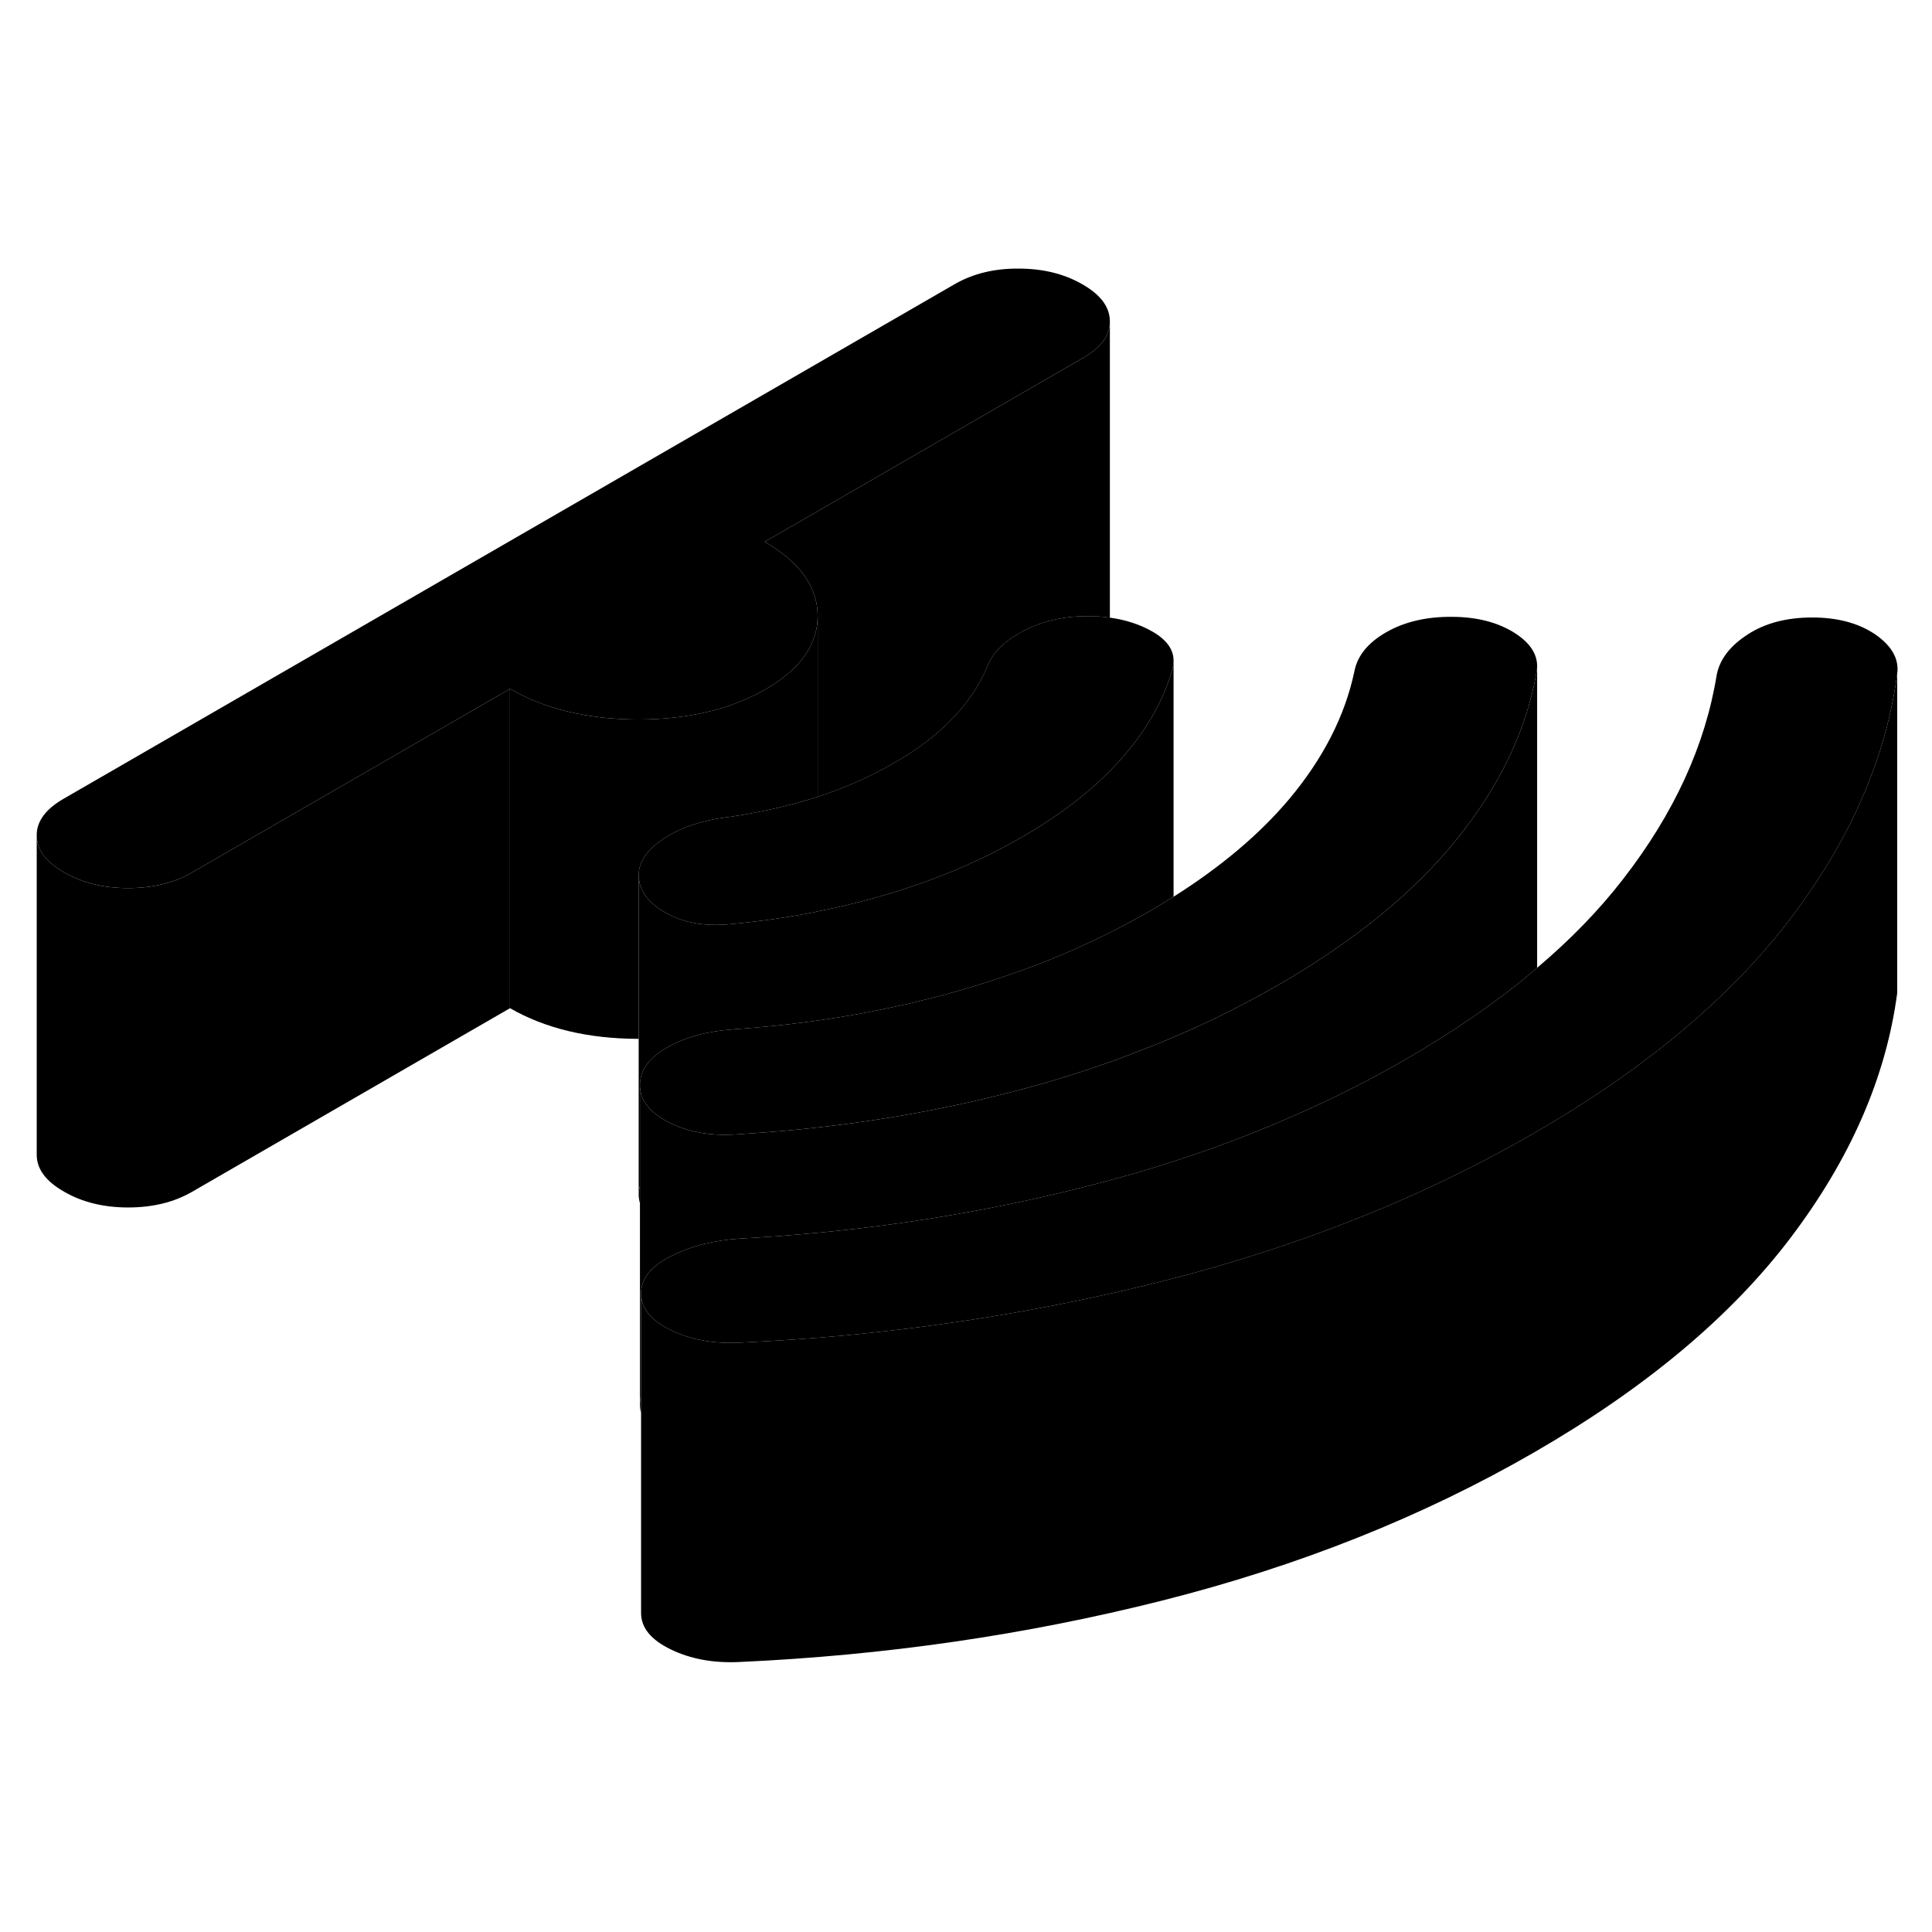 <svg width="24" height="24" viewBox="0 0 121 92" xmlns="http://www.w3.org/2000/svg" stroke-width="1px" stroke-linecap="round" stroke-linejoin="round">
    <path d="M40 60.312C40 60.502 40.03 60.682 40.08 60.862V59.773C40.03 59.953 40 60.133 40 60.312ZM40.08 73.453V73.472C40.08 73.652 40.1 73.822 40.15 73.982V72.933C40.1 73.103 40.08 73.272 40.08 73.453Z" class="pr-icon-iso-solid-stroke" stroke-linejoin="round"/>
    <path d="M69.51 5.622V5.642C69.51 6.512 68.94 7.282 67.82 7.922L47.89 19.433C50.1 20.712 51.2 22.253 51.21 24.062V24.082C51.21 25.872 50.12 27.413 47.94 28.672C45.75 29.933 43.08 30.562 39.95 30.562C36.82 30.552 34.15 29.912 31.94 28.642L12.01 40.152C10.88 40.802 9.55 41.122 8.02 41.122C6.49 41.122 5.15 40.792 4.01 40.132C2.87 39.482 2.3 38.712 2.3 37.822C2.29 36.943 2.86 36.172 3.99 35.522L59.8 3.292C60.93 2.642 62.26 2.312 63.79 2.322C65.33 2.322 66.66 2.652 67.8 3.312C68.93 3.962 69.51 4.732 69.51 5.622Z" class="pr-icon-iso-solid-stroke" stroke-linejoin="round"/>
    <path d="M73.5 26.872C73.5 27.042 73.48 27.212 73.43 27.392C72.9 29.312 71.85 31.172 70.26 32.982C68.67 34.792 66.58 36.442 63.99 37.932C61.4 39.432 58.54 40.642 55.41 41.552C54.03 41.962 52.63 42.302 51.21 42.582C51.12 42.602 51.04 42.622 50.95 42.642C49.23 42.972 47.49 43.222 45.72 43.382C44.12 43.532 42.77 43.292 41.67 42.652C40.56 42.022 40.01 41.242 40 40.312C40 39.472 40.53 38.702 41.59 38.012C42.65 37.322 43.95 36.882 45.48 36.692C47.42 36.422 49.26 36.012 51.03 35.462C51.09 35.442 51.15 35.422 51.21 35.402C52.9 34.852 54.49 34.152 55.96 33.302C57.49 32.422 58.74 31.472 59.7 30.452C60.66 29.432 61.37 28.372 61.83 27.252C62.16 26.372 62.92 25.622 64.12 25.002C65.31 24.392 66.64 24.082 68.11 24.092C68.37 24.092 68.62 24.102 68.86 24.112C69.08 24.132 69.3 24.152 69.51 24.182C70.52 24.322 71.4 24.612 72.17 25.052C73.06 25.562 73.5 26.172 73.5 26.872Z" class="pr-icon-iso-solid-stroke" stroke-linejoin="round"/>
    <path d="M96.27 27.222C96.27 27.362 96.25 27.512 96.22 27.662C95.58 31.272 93.91 34.742 91.23 38.072C88.55 41.392 84.82 44.442 80.03 47.202C77.37 48.732 74.57 50.082 71.61 51.222C69.24 52.162 66.78 52.972 64.22 53.662C58.6 55.182 52.72 56.132 46.61 56.512C46.47 56.522 46.33 56.532 46.19 56.542C44.53 56.662 43.09 56.402 41.89 55.792C40.69 55.172 40.08 54.402 40.08 53.472C40.07 52.552 40.63 51.762 41.76 51.112C42.89 50.462 44.29 50.082 45.96 49.962C50.82 49.632 55.46 48.842 59.89 47.592C60.59 47.392 61.28 47.192 61.96 46.962C64.45 46.172 66.82 45.232 69.05 44.132C70.06 43.642 71.05 43.112 72.01 42.562C72.52 42.262 73.02 41.962 73.5 41.662C76.46 39.792 78.87 37.762 80.72 35.572C82.87 33.012 84.24 30.332 84.83 27.522C85.02 26.562 85.68 25.752 86.81 25.102C87.94 24.452 89.31 24.122 90.91 24.132C92.51 24.132 93.84 24.482 94.91 25.172C95.81 25.762 96.27 26.442 96.27 27.222Z" class="pr-icon-iso-solid-stroke" stroke-linejoin="round"/>
    <path d="M118.82 27.703C118.12 32.973 115.891 38.073 112.151 43.013C111.761 43.533 111.351 44.043 110.921 44.543C109.871 45.803 108.701 47.033 107.431 48.213C104.301 51.153 100.52 53.903 96.08 56.463C94.04 57.643 91.931 58.743 89.751 59.763C84.491 62.223 78.84 64.213 72.79 65.743C66.4 67.353 59.85 68.473 53.141 69.113C53.13 69.113 53.111 69.113 53.09 69.123C50.831 69.333 48.551 69.483 46.261 69.593C44.661 69.663 43.251 69.403 42.011 68.803C40.771 68.203 40.151 67.443 40.151 66.523C40.141 65.603 40.751 64.823 41.981 64.193C42.641 63.853 43.37 63.583 44.16 63.393C44.84 63.233 45.56 63.123 46.33 63.073C47.57 63.003 48.801 62.923 50.021 62.813C56.381 62.283 62.55 61.233 68.55 59.673C72.87 58.553 76.95 57.163 80.79 55.483C83.32 54.393 85.74 53.173 88.06 51.833C91.07 50.093 93.73 48.253 96.04 46.313C96.12 46.253 96.191 46.183 96.271 46.113C98.351 44.353 100.141 42.513 101.641 40.573C104.851 36.443 106.811 32.163 107.521 27.743C107.721 26.773 108.361 25.943 109.461 25.233C110.551 24.523 111.901 24.173 113.501 24.173C115.101 24.173 116.421 24.533 117.461 25.243C118.491 25.963 118.95 26.783 118.82 27.703Z" class="pr-icon-iso-solid-stroke" stroke-linejoin="round"/>
    <path d="M118.82 27.702V47.702C118.12 52.972 115.89 58.072 112.15 63.012C108.41 67.952 103.06 72.432 96.08 76.462C89.1 80.492 81.34 83.582 72.79 85.742C64.23 87.902 55.391 89.182 46.261 89.592C44.66 89.662 43.251 89.402 42.011 88.802C40.77 88.202 40.15 87.442 40.15 86.522V66.522C40.15 67.442 40.77 68.202 42.011 68.802C43.251 69.402 44.66 69.662 46.261 69.592C48.55 69.482 50.83 69.332 53.09 69.122C53.11 69.112 53.13 69.112 53.14 69.112C59.85 68.472 66.4 67.352 72.79 65.742C78.84 64.212 84.49 62.222 89.751 59.762C91.93 58.742 94.04 57.642 96.08 56.462C100.52 53.902 104.3 51.152 107.43 48.212C108.7 47.032 109.87 45.802 110.92 44.542C111.35 44.042 111.76 43.532 112.15 43.012C115.89 38.072 118.12 32.972 118.82 27.702Z" class="pr-icon-iso-solid-stroke" stroke-linejoin="round"/>
    <path d="M96.27 27.222V27.032" class="pr-icon-iso-solid-stroke" stroke-linejoin="round"/>
    <path d="M96.27 27.223V46.113C96.19 46.183 96.12 46.253 96.04 46.313C93.73 48.253 91.07 50.093 88.06 51.833C85.74 53.173 83.32 54.393 80.79 55.483C76.95 57.163 72.87 58.553 68.55 59.673C62.55 61.233 56.38 62.283 50.02 62.813C48.8 62.923 47.57 63.003 46.33 63.073C45.56 63.123 44.84 63.233 44.16 63.393C43.37 63.583 42.64 63.853 41.98 64.193C40.75 64.823 40.14 65.603 40.15 66.523V72.933C40.1 73.103 40.08 73.273 40.08 73.453V53.473C40.08 54.403 40.69 55.173 41.89 55.793C43.09 56.403 44.53 56.663 46.19 56.543C46.33 56.533 46.47 56.523 46.61 56.513C52.72 56.133 58.6 55.183 64.22 53.663C66.78 52.973 69.24 52.163 71.61 51.223C74.57 50.083 77.37 48.733 80.03 47.203C84.82 44.443 88.55 41.393 91.23 38.073C93.91 34.743 95.58 31.273 96.22 27.663C96.25 27.513 96.27 27.363 96.27 27.223Z" class="pr-icon-iso-solid-stroke" stroke-linejoin="round"/>
    <path d="M40.08 73.472V73.452" class="pr-icon-iso-solid-stroke" stroke-linejoin="round"/>
    <path d="M31.94 28.643V48.643L12.01 60.153C10.88 60.803 9.55 61.123 8.02 61.123C6.49 61.123 5.15 60.793 4.01 60.133C2.87 59.483 2.3 58.713 2.3 57.823V37.823C2.3 38.713 2.87 39.483 4.01 40.133C5.15 40.793 6.48 41.123 8.02 41.123C9.56 41.123 10.88 40.803 12.01 40.153L31.94 28.643Z" class="pr-icon-iso-solid-stroke" stroke-linejoin="round"/>
    <path d="M73.5 26.872V41.662C73.02 41.962 72.52 42.262 72.01 42.562C71.05 43.112 70.06 43.642 69.05 44.132C66.82 45.232 64.45 46.172 61.96 46.962C61.28 47.192 60.59 47.392 59.89 47.592C55.46 48.842 50.82 49.632 45.96 49.962C44.29 50.082 42.89 50.462 41.76 51.112C40.63 51.762 40.07 52.552 40.08 53.472V59.772C40.03 59.952 40 60.132 40 60.312V40.312C40.01 41.242 40.56 42.022 41.67 42.652C42.77 43.292 44.12 43.532 45.72 43.382C47.49 43.222 49.23 42.972 50.95 42.642C51.04 42.622 51.12 42.602 51.21 42.582C52.63 42.302 54.03 41.962 55.41 41.552C58.54 40.642 61.4 39.432 63.99 37.932C66.58 36.442 68.67 34.792 70.26 32.982C71.85 31.172 72.9 29.312 73.43 27.392C73.48 27.212 73.5 27.042 73.5 26.872Z" class="pr-icon-iso-solid-stroke" stroke-linejoin="round"/>
    <path d="M51.21 24.082V35.402C51.15 35.422 51.09 35.442 51.03 35.462C49.26 36.012 47.42 36.422 45.48 36.692C43.95 36.882 42.65 37.322 41.59 38.012C40.53 38.702 40.001 39.472 40.001 40.312V50.562H39.95C36.82 50.552 34.15 49.912 31.94 48.642V28.642C34.15 29.912 36.82 30.552 39.95 30.562C43.08 30.562 45.75 29.932 47.94 28.672C50.12 27.412 51.21 25.872 51.21 24.082Z" class="pr-icon-iso-solid-stroke" stroke-linejoin="round"/>
    <path d="M69.511 5.643V24.183C69.301 24.153 69.081 24.133 68.861 24.113C68.621 24.113 68.371 24.093 68.111 24.093C66.641 24.083 65.311 24.393 64.121 25.003C62.921 25.623 62.161 26.373 61.831 27.253C61.371 28.373 60.661 29.433 59.701 30.453C58.741 31.473 57.491 32.423 55.961 33.303C54.491 34.153 52.901 34.853 51.211 35.403V24.063C51.201 22.253 50.101 20.713 47.891 19.433L67.821 7.923C68.941 7.283 69.511 6.513 69.511 5.643Z" class="pr-icon-iso-solid-stroke" stroke-linejoin="round"/>
    <path d="M40 60.553V60.312" class="pr-icon-iso-solid-stroke" stroke-linejoin="round"/>
    <path d="M73.5 26.872V26.362" class="pr-icon-iso-solid-stroke" stroke-linejoin="round"/>
</svg>